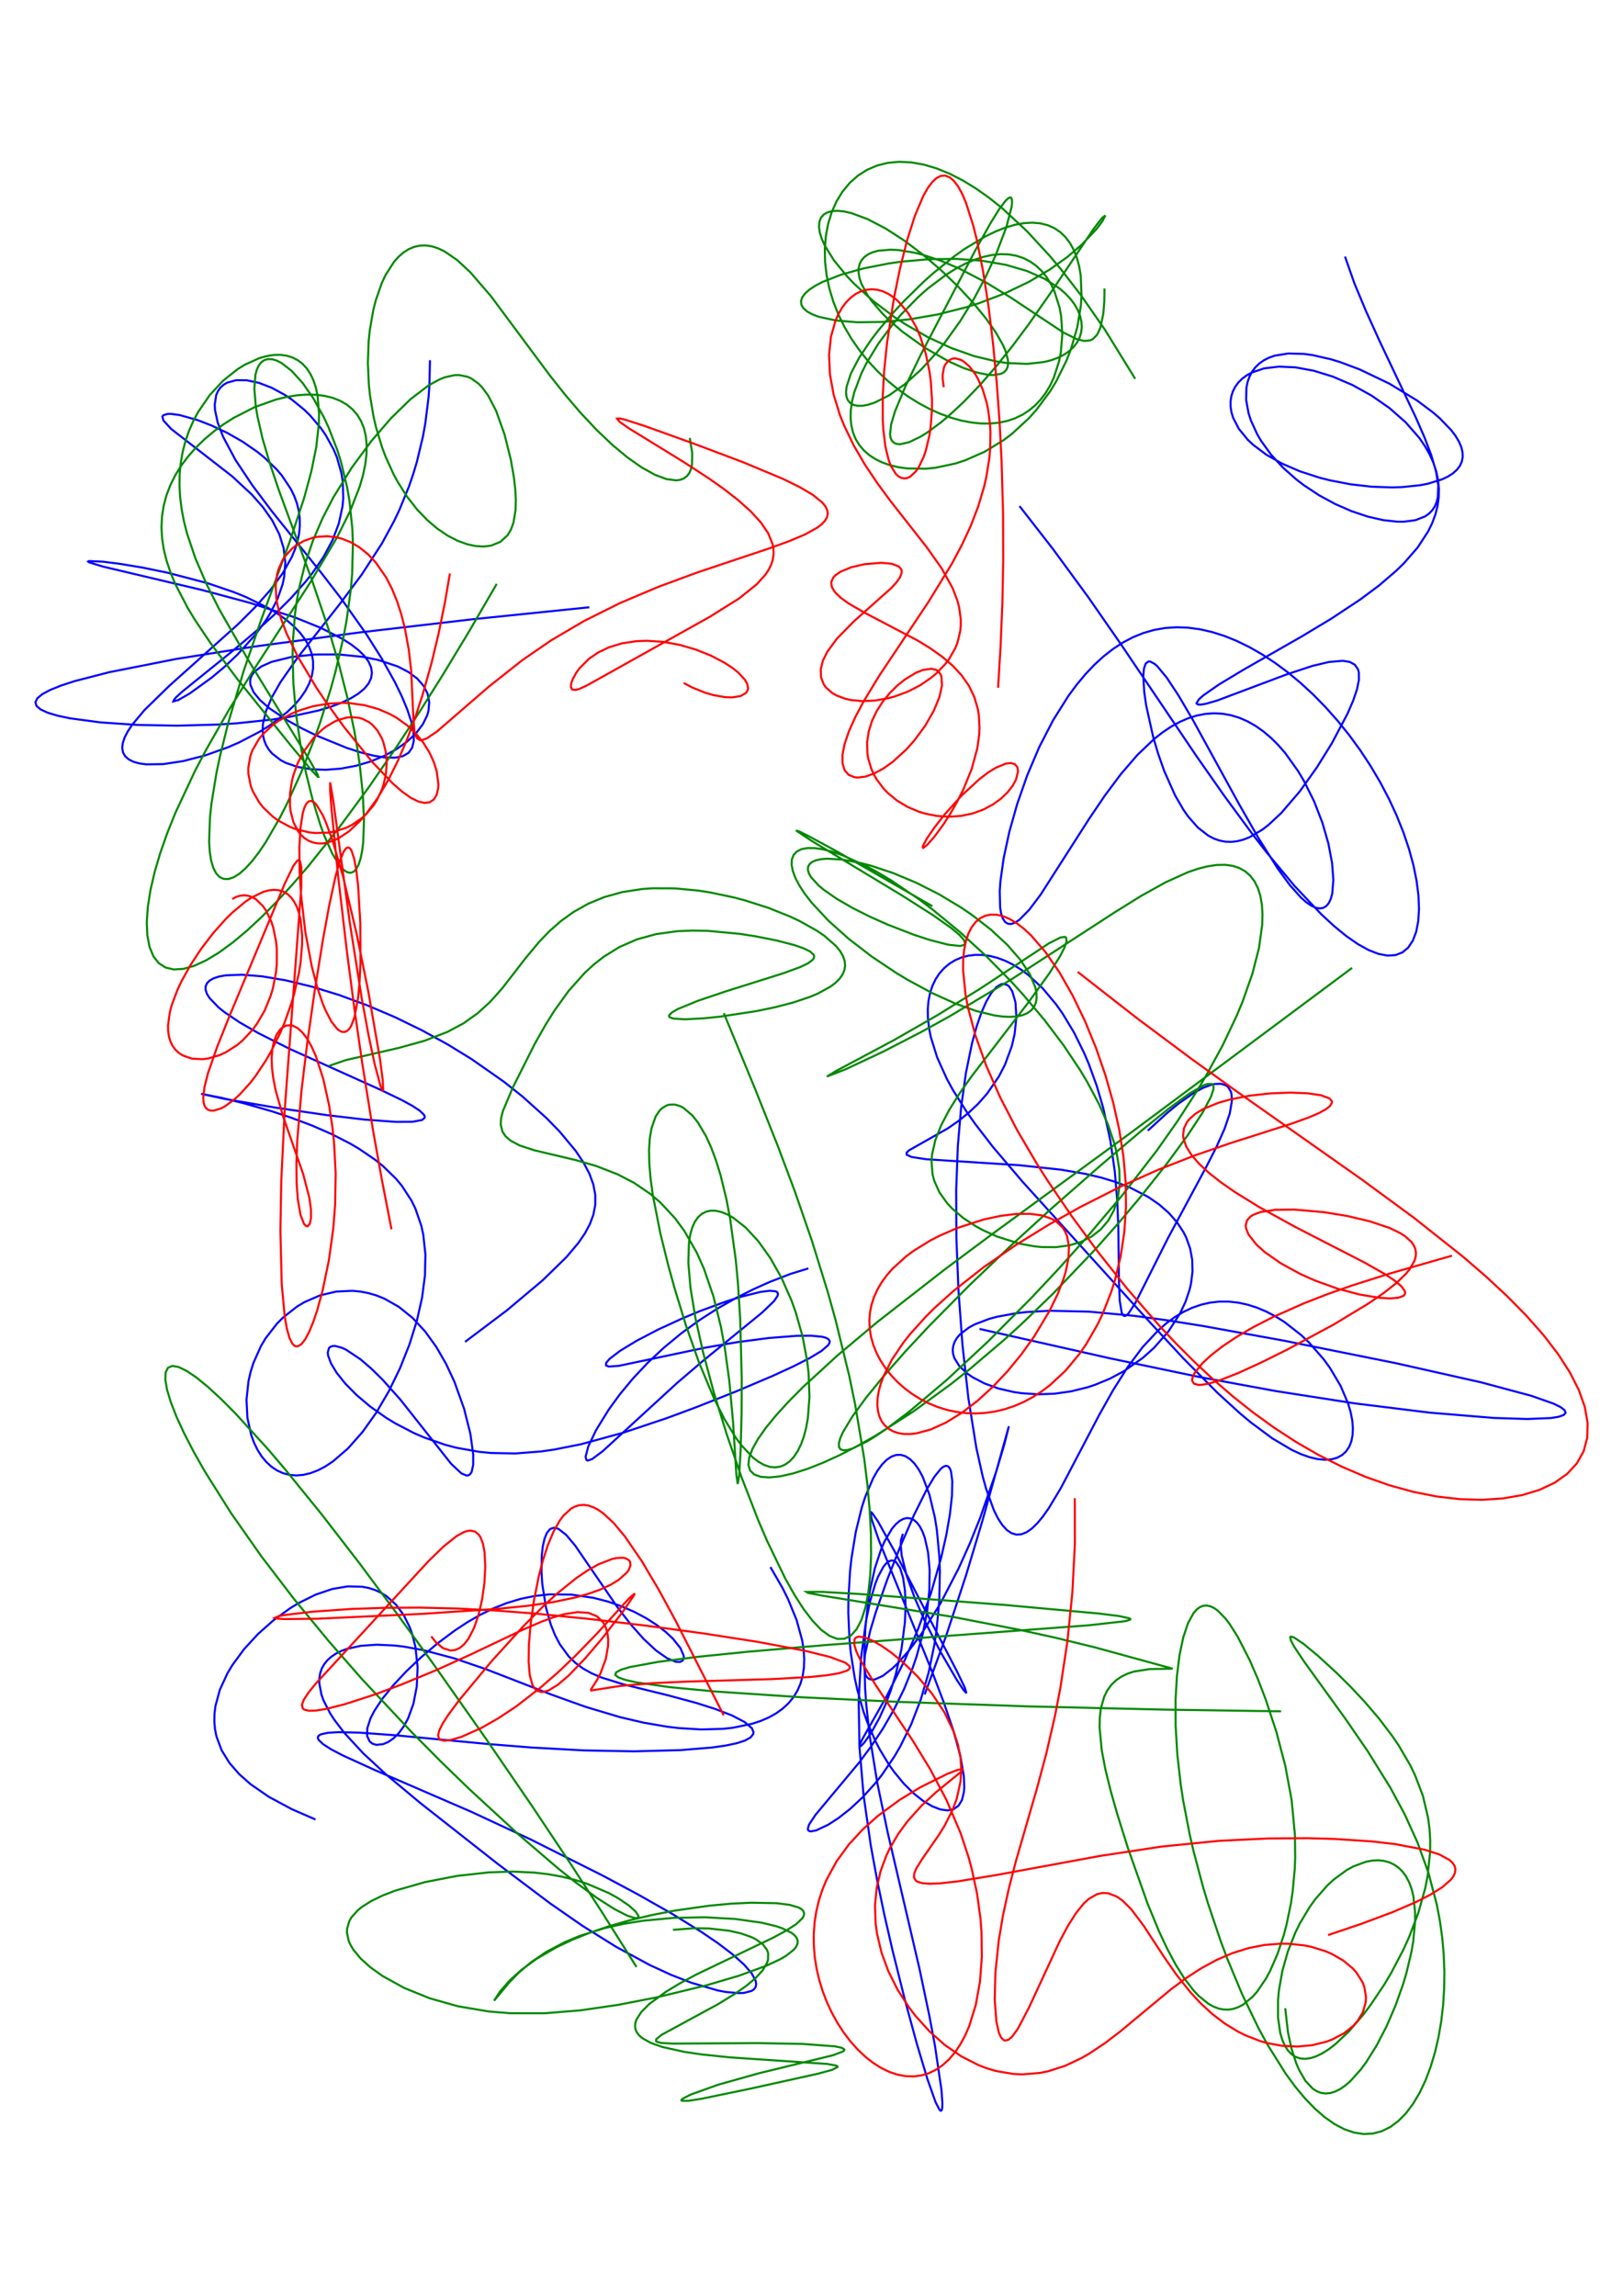 <?xml version="1.0" encoding="utf-8" ?>
<svg xmlns="http://www.w3.org/2000/svg" xmlns:cc="http://creativecommons.org/ns#" xmlns:dc="http://purl.org/dc/elements/1.1/" xmlns:ev="http://www.w3.org/2001/xml-events" xmlns:inkscape="http://www.inkscape.org/namespaces/inkscape" xmlns:rdf="http://www.w3.org/1999/02/22-rdf-syntax-ns#" xmlns:sodipodi="http://sodipodi.sourceforge.net/DTD/sodipodi-0.dtd" xmlns:xlink="http://www.w3.org/1999/xlink" baseProfile="tiny" height="29.7cm" version="1.2" viewBox="0 0 793.701 1122.52" width="21.0cm">
  <defs/>
  <g fill="none" id="layer1" inkscape:groupmode="layer" inkscape:label="1" stroke="#00f" style="display:inline">
    <polyline points="376.755,766.201 382.753,776.586 385.354,781.817 389.578,792.143 392.289,802.031 393.015,806.727 393.301,811.221 393.137,815.488 392.517,819.509 391.442,823.266 389.916,826.747 387.947,829.94 385.55,832.839 382.739,835.438 379.536,837.735 375.964,839.73 372.048,841.425 367.817,842.824 358.527,844.756 353.53,845.304 342.989,845.61 331.918,844.935 326.254,844.259 314.794,842.295 303.295,839.611 286.242,834.511 269.627,828.545 237.684,816.148 222.16,810.839 207.098,806.834 197.52,805.108 192.935,804.566 184.288,804.164 176.501,804.698 169.762,806.171 166.839,807.251 164.241,808.552 161.984,810.067 160.081,811.785 158.543,813.697 157.379,815.791 156.592,818.055 156.184,820.476 156.151,823.041 157.189,828.548 158.242,831.464 161.355,837.562 163.386,840.719 168.313,847.204 177.59,857.235 188.684,867.512 205.514,881.548 243.342,911.289 268.953,930.591 285.052,941.752 301.463,951.987 317.729,960.772 328.17,965.587 338.007,969.434 351.04,973.224 354.786,973.937 361.179,974.536 363.768,974.428 367.61,973.428 368.827,972.554 369.559,971.443 369.8,970.108 369.552,968.56 367.61,964.881 363.81,960.517 358.288,955.586 351.221,950.202 342.821,944.479 328.228,935.48 311.945,926.25 294.693,917.035 259.413,899.339 230.439,885.845 183.18,865.4 167.654,858.312 162.004,855.35 158.022,852.817 155.839,850.734 155.445,849.865 155.519,849.112 156.056,848.475 157.051,847.951 160.364,847.233 165.327,846.928 175.464,847.146 192.824,848.397 239.082,852.761 259.909,854.436 285.412,855.842 310.101,856.305 332.898,855.703 348.458,854.405 354.906,853.473 360.248,852.348 364.338,851.027 367.064,849.51 368.369,847.812 368.487,846.902 367.682,844.979 364.04,841.904 357.876,838.726 349.772,835.587 340.39,832.607 327.022,829.004 304.811,823.539 294.132,820.21 289.47,818.219 285.258,815.888 281.483,813.132 278.122,809.885 273.815,804.011 271.411,799.426 269.374,794.357 267.015,786.051 265.176,774.356 264.809,768.609 264.935,760.64 265.459,756.046 266.325,752.241 267.526,749.385 269.053,747.598 270.898,746.96 273.051,747.494 276.835,750.431 281.249,755.678 301.967,785.864 308.392,794.178 314.783,801.371 320.839,806.999 326.204,810.757 330.492,812.521 332.565,812.611 333.893,811.894 334.395,810.448 334.318,809.482 332.722,805.781 329.064,801.203 325.517,797.886 321.147,794.518 316.031,791.229 310.266,788.147 303.963,785.388 297.243,783.059 290.232,781.252 279.432,779.67 268.608,779.564 261.515,780.333 254.578,781.758 247.817,783.804 241.238,786.422 234.846,789.553 228.639,793.127 222.621,797.07 213.991,803.503 205.938,810.321 198.622,817.265 192.236,824.097 186.98,830.602 183.028,836.59 181.18,840.208 179.637,844.959 179.541,848.763 180.771,851.471 182.225,852.597 184.093,853.135 187.467,852.76 189.951,851.677 192.5,849.898 195.013,847.407 197.391,844.196 199.541,840.273 202.16,833.115 203.812,824.614 204.228,815.138 203.154,805.231 201.497,798.731 200.364,795.6 197.462,789.733 193.687,784.601 189.028,780.441 186.371,778.792 183.502,777.461 180.429,776.467 177.162,775.826 170.098,775.638 162.442,776.934 154.369,779.679 146.092,783.779 141.955,786.292 133.857,792.13 126.241,798.872 119.405,806.286 113.637,814.132 111.232,818.144 107.51,826.206 105.353,834.155 104.883,838.033 104.819,841.822 105.153,845.506 105.873,849.072 108.399,855.81 112.204,861.97 117.032,867.51 122.575,872.41 131.493,878.559 142.703,884.588 154.308,889.645"/>
    <polyline points="227.448,656.091 247.838,640.727 265.356,626.013 277.035,614.621 282.85,607.715 286.01,603.105 288.49,598.477 290.211,593.81 291.103,589.071 291.109,584.217 290.181,579.202 288.283,573.973 285.391,568.474 281.487,562.662 273.706,553.306 267.217,546.648 255.503,536.124 246.357,528.86 230.642,517.863 218.924,510.669 206.358,503.769 193.141,497.332 179.532,491.525 165.854,486.505 152.48,482.409 139.82,479.346 128.301,477.39 118.338,476.575 110.311,476.895 107.126,477.469 104.537,478.305 102.569,479.391 101.243,480.712 100.568,482.252 100.55,483.991 101.185,485.909 102.461,487.985 106.835,492.527 109.861,494.949 117.352,499.988 126.379,505.159 141.701,512.862 185.987,532.806 196.413,537.822 201.582,540.638 205.216,543.021 207.256,544.972 207.669,545.786 207.675,546.494 206.464,547.598 201.658,548.496 193.504,548.537 178.246,547.402 159.494,545.184 134.586,541.542 109.651,537.259 98.332,534.822 108.483,536.802 119.438,539.492 132.862,543.339 142.54,546.537 152.367,550.233 162.008,554.423 171.174,559.109 175.502,561.642 183.522,567.103 187.172,570.038 193.667,576.35 196.488,579.741 201.234,587.034 203.148,590.95 206.04,599.343 207.017,603.825 208.035,613.352 207.824,623.591 206.414,634.449 203.86,645.777 200.234,657.365 195.633,668.941 190.175,680.183 183.997,690.726 177.256,700.198 170.126,708.246 162.793,714.563 159.112,716.994 155.456,718.908 151.849,720.286 148.32,721.118 144.893,721.399 141.596,721.129 138.455,720.315 135.494,718.973 132.74,717.127 130.214,714.805 127.94,712.045 125.937,708.889 124.226,705.382 122.823,701.575 120.997,693.266 120.547,684.38 121.518,675.326 122.536,670.854 123.899,666.476 127.616,658.155 129.936,654.28 135.4,647.246 138.494,644.135 145.277,638.824 148.911,636.657 156.524,633.358 164.417,631.501 172.387,631.132 176.344,631.513 180.253,632.272 184.096,633.404 187.857,634.906 195.066,638.981 201.774,644.395 207.898,650.997 213.377,658.584 218.168,666.901 222.244,675.651 226.98,688.854 230.04,701.083 231.419,711.173 231.409,716.211 230.661,719.634 230.014,720.692 229.187,721.3 228.182,721.454 225.656,720.418 220.635,715.725 195.756,684.286 187.142,674.641 181.537,669.125 176.239,664.586 169.253,659.931 167.268,659 163.944,658.101 162.645,658.134 161.614,658.485 160.867,659.147 160.289,661.361 160.484,662.884 161.89,666.665 164.681,671.273 168.852,676.488 174.351,682.068 181.084,687.753 188.929,693.277 193.226,695.898 202.475,700.705 207.392,702.835 217.731,706.425 223.126,707.845 234.319,709.854 240.103,710.421 252.037,710.654 264.474,709.692 270.891,708.778 284.119,706.153 304.799,700.509 326.02,693.4 340.063,688.203 360.161,680.255 377.963,672.689 387.909,668.116 395.904,664.054 401.658,660.585 404.963,657.758 405.66,656.595 405.714,655.599 405.128,654.771 403.915,654.109 402.097,653.609 396.778,653.08 389.508,653.142 375.899,654.214 360.483,656.249 344.812,658.946 302.533,667.841 297.711,668.16 296.338,667.578 296.456,666.332 298.063,664.439 303.188,660.517 311.291,655.589 321.816,650.088 333.943,644.512 342.414,641.007 354.84,636.433 362.414,634.032 371.851,631.689 376.421,631.102 379.338,631.379 380.125,631.856 380.446,632.566 380.296,633.51 378.592,636.108 372.728,641.748 343.773,665.399 331.093,676.212 294.762,709.536 289.602,713.384 287.49,714.118 286.839,713.909 286.358,712.334 287.697,707.216 291.5,699.246 297.701,689.191 303.102,681.775 309.444,674.11 316.639,666.453 324.564,659.024 333.062,652.008 341.943,645.545 350.982,639.739 359.925,634.657 368.501,630.337 376.428,626.789 386.507,622.89 395.317,620.17"/>
    <polyline points="479.003,649.759 542.681,664.108 586.751,673.316 623.943,680.153 662.39,686.152 699.097,690.691 730.561,693.296 746.9,693.815 758.494,693.327 762.297,692.71 764.692,691.855 765.639,690.773 765.123,689.476 763.146,687.981 759.741,686.305 748.943,682.491 724.529,675.937 682.787,666.556 627.92,655.516 588.332,648.337 570.681,645.533 554.457,643.342 532.541,641.312 513.354,640.883 502.116,641.508 496.99,642.09 487.788,643.772 483.738,644.86 476.81,647.487 473.956,649.004 469.525,652.379 467.963,654.207 466.841,656.108 466.162,658.063 465.922,660.055 466.116,662.064 466.736,664.071 469.198,668.001 473.159,671.688 475.642,673.393 481.469,676.434 488.238,678.878 495.695,680.616 499.605,681.194 507.638,681.733 515.782,681.428 523.853,680.284 531.701,678.344 535.502,677.093 542.8,674.072 549.63,670.417 558.881,663.916 564.339,659.018 571.381,651.02 576.928,642.473 579.718,636.595 581.728,630.658 582.425,627.69 583.179,621.797 583.047,616.019 582.012,610.421 580.081,605.062 578.788,602.49 575.576,597.592 571.579,593.06 566.861,588.93 561.49,585.228 552.342,580.509 545.591,577.916 538.385,575.745 530.791,573.961 518.847,571.905 498.243,569.702 453.04,566.812 445.791,565.703 443.401,564.578 443.338,563.635 444.469,562.488 463.4,551.772 468.486,548.267 473.523,544.237 478.333,539.69 482.766,534.665 488.455,526.383 491.491,520.513 494.809,511.499 496.185,505.572 497.047,497.223 496.595,490.06 495.029,484.677 493.482,482.344 492.584,481.605 490.588,481.051 489.506,481.259 487.215,482.68 484.81,485.471 482.357,489.639 479.92,495.167 477.56,502.016 475.338,510.127 472.384,524.513 470.028,541.354 468.404,560.464 467.61,581.771 467.703,605.299 468.711,630.764 470.66,657.331 473.57,683.627 477.451,707.859 480.573,721.895 482.291,728.063 486.034,738.384 488.054,742.43 490.169,745.674 492.377,748.085 494.674,749.643 497.055,750.337 499.518,750.169 502.059,749.153 504.672,747.314 507.355,744.697 510.104,741.355 512.917,737.357 518.726,727.705 537.561,691.796 544.329,679.748 551.375,668.589 558.73,658.723 566.436,650.448 570.431,646.976 574.522,643.975 578.707,641.459 582.983,639.439 587.345,637.921 591.783,636.91 596.287,636.406 600.84,636.404 605.426,636.9 610.023,637.882 614.607,639.335 619.153,641.238 623.632,643.569 628.013,646.296 636.354,652.806 640.247,656.51 647.311,664.592 650.417,668.871 655.62,677.642 659.302,686.325 660.516,690.492 661.289,694.468 661.608,698.199 661.466,701.633 660.859,704.721 659.787,707.416 658.259,709.679 656.285,711.472 653.882,712.764 651.07,713.528 647.872,713.745 644.314,713.399 640.425,712.483 636.234,710.998 631.773,708.952 622.162,703.25 611.833,695.588 606.468,691.113 595.461,681.086 578.549,664.023 561.472,645.558 500.236,577.997 485.541,560.75 476.845,549.465 472.909,543.89 465.986,532.907 463.046,527.521 458.31,517.034 455.197,507.052 454.275,502.304 453.781,497.748 453.715,493.408 454.073,489.311 454.846,485.48 456.02,481.94 457.578,478.718 459.496,475.837 461.749,473.32 464.307,471.189 467.138,469.463 470.207,468.16 473.481,467.294 476.922,466.877 480.495,466.916 484.166,467.418 487.899,468.38 491.663,469.801 495.425,471.668 499.159,473.969 502.836,476.684 509.93,483.26 516.545,491.176 519.634,495.557 525.317,504.994 530.29,515.106 532.5,520.333 536.364,530.977 539.508,541.699 542.977,557.549 545.167,572.752 546.371,587.079 546.909,600.37 547.198,625.912 547.58,635.964 548.57,641.928 549.379,643.232 549.875,643.449 550.435,643.376 551.758,642.361 555.266,637.01 571.093,605.529 590.035,570.302 594.942,560.666 598.839,551.925 601.416,544.338 602.457,538.14 602.238,534.879 601.848,533.531 600.512,531.437 599.57,530.704 597.155,529.899 594.069,530.005 592.29,530.409 588.296,531.927 583.769,534.387 576.1,539.779 570.471,544.433 561.335,552.818"/>
    <polyline points="441.544,749.919 440.584,753.151 440.468,755.294 440.952,760.521 443.35,770.279 447.402,781.509 452.554,793.196 459.986,807.762 467.983,821.495 471.135,826.232 472.632,827.895 471.822,825.161 467.886,817 437.537,758.601 429.262,743.736 426.465,739.72 425.965,739.347 425.691,739.47 426.238,742.794 429.987,753.592 455.682,816.962 461.503,832.277 466.262,846.25 469.62,858.418 471.358,868.475 471.561,873.913 471.373,876.24 470.429,880.098 468.752,882.881 466.387,884.578 463.395,885.184 459.844,884.704 455.818,883.145 451.415,880.513 446.744,876.811 441.929,872.031 437.108,866.16 434.739,862.812 430.18,855.285 428.028,851.106 424.066,841.921 422.292,836.923 419.235,826.146 417.98,820.388 416.074,808.211 415.441,801.837 414.851,788.664 414.9,781.94 415.685,768.45 416.415,761.791 418.518,748.951 421.41,737.197 423.118,731.901 426.976,722.811 429.085,719.141 431.287,716.127 433.559,713.812 435.875,712.229 438.211,711.399 440.542,711.332 442.842,712.024 445.084,713.466 447.243,715.637 449.294,718.51 451.215,722.05 454.578,730.955 457.178,741.945 458.153,748.076 459.387,761.293 459.631,768.252 459.341,782.556 458.007,796.983 456.951,804.108 454.087,817.954 450.278,831.006 445.626,843.034 440.271,853.881 437.384,858.832 431.318,867.759 428.195,871.732 421.913,878.707 415.79,884.417 410.075,888.899 405.011,892.188 399.107,894.965 396.549,895.44 395.728,895.282 395.225,894.869 395.041,894.208 395.628,892.164 398.782,887.388 420.148,861.782 426.002,853.882 431.756,845.218 437.195,835.841 442.125,825.836 446.384,815.33 448.219,809.941 451.239,799.028 453.333,788.155 454.462,777.635 454.626,767.822 453.865,759.102 452.253,751.862 451.161,748.91 449.9,746.459 448.486,744.542 446.94,743.186 445.284,742.413 443.538,742.238 441.728,742.665 439.876,743.695 438.008,745.323 436.15,747.54 432.56,753.671 430.878,757.539 427.854,766.741 425.42,777.67 424.466,783.691 423.15,796.656 422.673,810.608 423.06,825.279 423.573,832.812 425.208,848.167 429.017,871.724 434.088,895.88 449.639,962.538 454.595,986.139 457.228,1000.241 460.427,1021.944 460.874,1028.507 460.799,1030.548 460.526,1031.729 460.058,1032.04 459.399,1031.486 457.538,1027.849 453.527,1016.52 448.357,999.246 442.47,977.604 436.392,953.28 432.509,936.344 428.947,919.277 425.846,902.369 422.301,877.688 420.303,854.005 419.925,831.518 421.068,810.776 423.487,792.638 425.641,782.496 428.093,774.262 429.392,770.941 432.048,765.999 433.372,764.404 434.668,763.396 435.921,762.969 437.113,763.108 438.228,763.793 440.168,766.694 441.636,771.415 442.55,777.641 442.855,785.018 442.531,793.172 440.896,806.054 438.045,818.708 435.627,826.541 432.944,833.63 430.151,839.806 426.125,847.104 422.819,851.838 421.282,853.522 420.434,854.023 420.638,852.579 421.813,850.166 433.837,828.91 442.542,811.521 449.172,796.006 455.242,779.067 460.239,761.702 462.771,750.542 464.558,740.253 465.546,731.32 465.71,724.211 465.055,719.322 464.429,717.8 463.61,716.922 462.604,716.694 461.421,717.115 460.067,718.172 456.898,722.111 453.198,728.263 446.935,740.85 440.29,756.109 433.883,772.37 428.388,788.008 425.561,797.383 423,809.031 422.587,814.821 423.28,818.825 424.044,820.123 425.081,820.941 426.385,821.275 427.943,821.124 431.773,819.379 436.438,815.739 439.033,813.227 444.634,806.874 450.616,798.851 459.864,784.075 468.842,766.782 474.375,754.454 479.371,742.031 487.299,719.172 491.16,706.154 493.38,697.33 480.339,743.893 472.49,770.015 462.74,799.701 452.195,828.501"/>
    <polyline points="288.182,296.931 231.027,302.795 175.243,309.308 123.749,316.227 86.025,322.226 53.458,328.658 36.54,333.025 29.892,335.189 24.583,337.32 20.685,339.401 18.251,341.417 17.309,343.35 17.867,345.183 19.904,346.901 23.367,348.487 28.166,349.926 34.179,351.204 49.24,353.222 67.197,354.448 86.62,354.814 106.181,354.28 115.655,353.672 133.405,351.788 141.496,350.523 155.751,347.395 161.811,345.555 167.11,343.548 171.62,341.39 175.322,339.097 178.204,336.684 180.258,334.169 181.481,331.57 181.875,328.901 181.442,326.182 180.192,323.428 178.139,320.654 175.307,317.877 171.726,315.111 167.436,312.369 156.916,307.007 144.205,301.879 122.298,294.782 99.061,288.548 50.358,277.029 43.563,274.943 43.107,274.553 43.574,274.322 50.315,274.628 58.737,275.7 69.538,277.492 81.905,280.014 101.538,285.155 114.204,289.46 120.157,291.864 130.959,297.147 135.695,300.012 139.928,303.015 143.619,306.145 146.738,309.391 149.261,312.741 151.169,316.181 152.451,319.695 153.097,323.267 153.106,326.879 152.48,330.512 151.226,334.145 149.361,337.756 146.909,341.323 143.9,344.824 140.373,348.233 131.957,354.682 127.18,357.672 116.812,363.067 111.365,365.426 100.321,369.361 89.598,372.129 79.804,373.61 71.504,373.723 68.069,373.252 65.18,372.428 62.877,371.255 61.194,369.74 60.156,367.894 59.773,365.729 60.052,363.263 60.985,360.514 62.552,357.503 64.723,354.254 70.697,347.135 82.842,335.284 116.257,305.36 124.808,296.839 132.213,288.482 138.229,280.32 142.694,272.362 144.311,268.458 145.508,264.6 146.283,260.79 146.634,257.03 146.566,253.324 146.083,249.675 145.195,246.091 143.914,242.58 142.256,239.151 137.896,232.578 135.243,229.457 129.149,223.598 125.779,220.881 118.594,215.923 111.111,211.658 103.697,208.147 96.729,205.438 87.887,202.948 83.516,202.358 81.881,202.382 79.821,203.061 79.423,203.707 79.915,205.587 83.756,209.772 113.563,232.914 123.137,241.807 128.654,248.072 133.198,254.559 136.593,261.235 138.72,268.07 139.514,275.041 138.965,282.127 138.195,285.702 135.709,292.881 132.06,300.032 129.848,303.566 124.772,310.479 115.983,320.213 109.751,326.072 103.586,331.258 92.768,339.078 87.209,342.279 84.809,342.93 85.241,341.907 86.093,340.962 89.05,338.236 114.175,317.944 126.449,307.557 134.581,300.131 142.306,292.427 149.349,284.525 152.54,280.519 158.136,272.423 162.557,264.231 165.694,255.974 167.484,247.701 167.866,243.581 167.609,235.429 166.98,231.423 164.762,223.624 163.199,219.862 159.254,212.694 156.912,209.323 151.614,203.091 148.711,200.263 142.548,195.262 139.352,193.117 132.895,189.6 126.58,187.182 120.673,185.933 115.428,185.899 111.073,187.1 109.291,188.161 107.799,189.523 106.614,191.178 105.749,193.116 105.017,197.795 105.16,200.507 106.457,206.595 109.054,213.449 115.13,224.845 123.309,237.145 132.91,249.928 157.169,280.153 167.103,293.032 179.05,309.908 186.731,322.068 193.097,333.484 196.518,340.522 199.212,346.99 201.123,352.797 202.191,357.864 202.362,362.125 201.584,365.534 199.818,368.062 197.044,369.703 193.27,370.469 188.535,370.392 182.92,369.522 176.545,367.926 169.577,365.684 154.746,359.632 147.411,356.033 140.518,352.2 131.66,346.247 127.148,342.294 124.026,338.461 122.468,334.832 122.311,333.117 122.579,331.479 123.273,329.925 124.387,328.464 127.824,325.84 132.731,323.652 142.314,321.264 153.675,320.026 165.753,319.992 177.557,321.186 184.855,322.657 194.448,325.836 199.721,328.563 203.967,331.73 207.11,335.287 209.099,339.17 209.909,343.307 209.529,347.611 208.896,349.797 206.757,354.169 203.5,358.449 199.198,362.521 193.956,366.268 187.906,369.574 181.214,372.329 174.071,374.436 166.697,375.812 159.333,376.39 152.232,376.13 145.654,375.009 139.849,373.022 137.31,371.706 133.088,368.443 131.45,366.505 130.152,364.367 129.208,362.036 128.631,359.519 128.425,356.822 128.596,353.952 130.06,347.724 132.96,340.898 137.164,333.537 145.479,321.623 166.234,295.238 176.922,280.898 186.801,265.666 192.653,254.906 195.31,249.33 200.022,237.791 202.06,231.84 203.876,225.784 206.83,213.416 207.964,207.148 209.548,194.571 210.004,188.327 210.272,176.103"/>
    <polyline points="498.585,247.454 514.846,268.328 532.146,291.919 548.013,314.768 585.172,369.781 598.709,389.113 612.495,407.843 619.396,416.744 633.02,433.127 646.117,446.983 652.352,452.745 658.316,457.625 663.961,461.561 669.241,464.498 674.11,466.397 678.526,467.231 682.45,466.987 685.844,465.669 688.678,463.298 690.923,459.918 692.558,455.595 693.567,450.408 693.938,444.454 693.668,437.839 692.758,430.674 691.218,423.075 689.066,415.159 686.329,407.037 683.04,398.818 679.237,390.602 674.966,382.48 670.272,374.535 665.207,366.84 659.823,359.456 654.17,352.438 648.3,345.829 642.261,339.667 636.101,333.983 629.861,328.799 623.582,324.135 617.299,320.005 611.043,316.422 604.842,313.391 598.719,310.921 592.693,309.013 586.779,307.672 580.99,306.899 575.335,306.695 569.818,307.059 564.444,307.992 559.212,309.488 554.121,311.541 549.169,314.141 544.356,317.275 539.683,320.925 535.156,325.071 530.781,329.687 526.564,334.746 522.515,340.213 514.96,352.219 508.2,365.346 502.324,379.164 497.421,393.176 493.568,406.835 490.83,419.57 489.25,430.814 488.902,435.711 489.091,443.762 489.623,446.816 490.44,449.17 491.535,450.795 492.898,451.67 494.518,451.784 496.382,451.14 498.478,449.749 503.306,444.848 508.886,437.452 532.685,400.255 540.297,389.005 548.135,378.511 556.155,369.197 564.333,361.391 568.475,358.132 572.648,355.333 576.844,353.014 581.056,351.187 585.276,349.864 589.491,349.052 593.693,348.755 597.867,348.974 602,349.71 606.079,350.954 610.087,352.698 614.009,354.926 617.828,357.617 621.528,360.746 625.091,364.283 628.499,368.194 634.785,376.976 637.63,381.755 642.645,391.829 646.67,402.209 649.616,412.402 651.42,421.902 652.051,430.217 651.508,436.895 650.806,439.497 649.826,441.554 648.579,443.034 647.077,443.911 645.335,444.168 643.368,443.795 641.193,442.791 638.83,441.165 636.298,438.937 630.806,432.804 624.88,424.727 615.525,409.93 606.055,393.377 583.232,351.789 576.337,340.065 570.566,331.319 565.964,325.766 564.693,324.638 562.544,323.472 561.665,323.429 560.298,324.413 559.447,326.787 559.11,330.488 559.565,338.319 560.508,344.858 563.919,360.228 566.379,368.562 569.333,376.941 574.663,388.904 578.791,396.009 581.018,399.185 585.783,404.612 590.927,408.607 593.628,410.007 596.405,410.986 599.253,411.529 602.161,411.632 605.123,411.291 608.129,410.509 611.17,409.298 617.319,405.654 620.407,403.27 626.553,397.538 635.521,387.087 643.884,375.388 651.28,363.503 659.012,348.897 661.745,342.567 663.611,337.059 664.547,332.45 664.509,328.776 664.115,327.292 662.576,325.02 660.058,323.64 656.614,323.095 649.905,323.67 641.712,325.623 629.362,329.694 595.145,342.55 589.78,344.092 587.277,344.522 585.717,344.438 585.16,343.828 586.315,341.925 588.458,340.01 596.058,334.713 607.883,327.589 636.83,311.048 651.122,302.443 665.424,292.971 674.485,286.192 682.807,279.061 686.596,275.367 693.245,267.733 698.436,259.789 700.411,255.714 701.939,251.581 703.003,247.402 703.585,243.187 703.677,238.952 703.273,234.713 702.373,230.486 700.985,226.29 699.123,222.144 696.808,218.071 694.065,214.091 687.431,206.499 679.527,199.545 670.706,193.402 661.338,188.225 651.794,184.143 642.421,181.256 633.528,179.62 625.382,179.252 618.201,180.12 612.162,182.149 609.616,183.561 607.406,185.213 605.545,187.083 604.043,189.148 602.91,191.383 602.154,193.763 601.782,196.262 601.8,198.853 602.21,201.511 603.016,204.21 605.807,209.635 610.135,214.944 612.849,217.502 619.303,222.336 626.989,226.687 635.713,230.451 645.242,233.544 650.225,234.819 660.437,236.791 670.705,237.965 680.677,238.316 685.439,238.178 694.286,237.275 698.284,236.511 705.224,234.372 708.092,233.005 710.517,231.446 712.471,229.702 713.933,227.78 714.885,225.69 715.316,223.441 715.221,221.045 714.599,218.516 713.457,215.871 711.809,213.126 709.676,210.301 704.071,204.496 700.67,201.561 692.881,195.75 679.427,187.567 664.986,180.647 655.403,177.058 650.743,175.635 641.857,173.615 637.691,173.046 630.041,172.834 623.442,173.887 620.579,174.883 618.024,176.184 615.786,177.778 613.873,179.65 612.29,181.783 611.041,184.156 610.128,186.746 609.552,189.53 609.41,195.576 610.596,202.079 611.676,205.436 614.768,212.23 616.76,215.617 621.568,222.26 627.369,228.592 634.005,234.47 637.58,237.202 645.119,242.186 652.998,246.459 660.993,249.946 668.872,252.581 676.403,254.309 683.36,255.077 686.557,255.085 692.264,254.323 696.918,252.487 698.806,251.155 700.382,249.544 701.638,247.651 702.565,245.476 703.16,243.018 703.353,237.265 702.248,230.425 699.94,222.56 696.587,213.764 692.402,204.17 674.89,167.253 667.928,151.916 662.323,138.477 657.747,125.443"/>
  </g>
  <g fill="none" id="layer2" inkscape:groupmode="layer" inkscape:label="2" stroke="#080" style="display:inline">
    <polyline points="329.095,943.58 339.496,942.795 346.483,942.894 356.459,943.99 362.406,945.337 367.5,947.148 369.655,948.218 373.06,950.658 375.136,953.46 375.646,954.98 375.592,958.22 375.035,959.925 372.908,963.466 369.544,967.127 365.127,970.846 359.891,974.557 351.09,979.958 323.574,994.883 320.93,997.04 320.843,998.013 321.325,998.374 323.349,998.877 329,999.205 370.657,998.961 392.58,999.368 408.288,1000.539 411.609,1001.242 412.928,1002.084 412.819,1002.559 412.204,1003.074 407.479,1004.863 371.038,1013.727 351.332,1019.26 337.755,1024.127 333.868,1026.12 333.353,1026.578 333.232,1026.925 333.502,1027.158 336.594,1027.169 342.862,1026.214 366.697,1021.292 400.079,1013.904 406.791,1012.081 409.575,1010.692 409.543,1010.317 409.024,1009.98 404.607,1009.151 357.088,1005.952 343.182,1004.504 334.691,1003.25 323.847,1000.841 318.212,998.837 314.055,996.493 312.566,995.19 311.484,993.801 310.812,992.327 310.554,990.77 310.707,989.134 311.267,987.422 313.579,983.79 317.411,979.925 325.727,973.811 332.726,969.609 340.617,965.374 378.169,947.379 384.576,943.917 389.409,940.753 392.366,937.931 393.073,936.662 393.246,935.495 392.88,934.436 391.975,933.489 390.538,932.658 386.128,931.357 379.819,930.556 367.358,930.312 357.515,930.792 346.855,931.775 330.112,934.157 318.936,936.312 308.092,938.878 297.819,941.808 288.303,945.046 279.676,948.524 272.015,952.168 262.382,957.759 254.9,963.227 249.357,968.248 244.537,973.707 241.61,978.221 249.036,969.286 253.571,964.633 259.5,959.571 267.029,954.431 276.302,949.539 283.477,946.569 295.666,942.749 304.656,940.718 314.224,939.152 329.339,937.731 344.742,937.443 359.506,938.257 372.51,940.089 379.613,941.818 382.569,942.82 387.109,945.066 388.635,946.298 389.636,947.593 390.098,948.946 390.015,950.35 389.385,951.799 388.214,953.288 384.286,956.365 381.564,957.942 374.717,961.147 361.394,966 345.264,970.758 321.171,976.59 302.412,980.242 283.932,982.935 266.247,984.374 249.574,984.359 239.016,983.5 224.018,980.964 210.157,977.056 197.708,972.008 187.048,966.128 181.148,961.919 176.364,957.603 172.807,953.284 171.516,951.152 170.559,949.051 169.665,944.973 169.726,943.008 170.845,939.252 171.89,937.466 174.896,934.09 176.833,932.501 181.495,929.522 187.091,926.807 193.467,924.352 207.896,920.229 223.481,917.218 239.124,915.471 250.46,915.094 261.295,915.582 268.215,916.399 274.864,917.605 281.203,919.176 287.176,921.075 297.739,925.598 302.16,928.039 307.462,931.608 310.915,934.704 312.286,936.923 311.964,937.724 310.624,937.861 306.685,936.62 300.447,933.41 291.963,928.004 281.296,920.212 272.986,913.61 253.41,896.808 229.503,874.771 215.813,861.52 201.021,846.62 177.124,821.106 160.487,802.12 143.81,781.856 127.696,760.792 112.862,739.634 100.081,719.308 94.698,709.799 90.103,700.923 86.368,692.83 83.555,685.666 81.709,679.567 80.857,674.653 81.006,671.022 82.152,668.746 84.276,667.866 87.348,668.395 91.328,670.319 96.164,673.611 101.796,678.221 108.155,684.086 115.167,691.123 130.83,708.328 139.313,718.274 157.16,740.249 175.645,764.169 194.175,789.062 212.246,814.046 237.629,850.118 260.151,882.995 279.289,911.688 294.51,935.145 311.268,961.747"/>
    <polyline points="628.512,981.896 629.894,993.907 631.59,1001.646 633.873,1008.741 635.226,1011.927 638.337,1017.348 641.955,1021.226 643.942,1022.5 646.038,1023.296 648.236,1023.597 650.526,1023.392 652.9,1022.678 655.346,1021.456 657.85,1019.735 660.401,1017.528 665.574,1011.743 668.162,1008.219 673.246,1000.082 678.066,990.765 682.443,980.63 686.193,970.066 687.776,964.746 690.259,954.265 691.122,949.195 692.024,939.606 692.043,935.162 691.195,927.14 690.328,923.619 689.172,920.456 687.735,917.671 686.028,915.281 684.066,913.297 681.866,911.731 679.449,910.587 676.838,909.87 674.058,909.578 671.136,909.709 668.103,910.256 661.818,912.572 658.628,914.322 652.299,918.941 649.218,921.781 643.355,928.426 640.623,932.186 635.67,940.447 633.487,944.885 629.792,954.195 627.077,963.804 625.419,973.338 625.001,977.949 625.0,986.598 626.107,994.129 627.069,997.352 628.296,1000.152 629.782,1002.49 631.519,1004.334 633.496,1005.656 635.703,1006.437 638.127,1006.664 640.754,1006.335 643.568,1005.45 646.55,1004.017 649.681,1002.05 652.938,999.568 659.734,993.156 666.722,985.02 670.212,980.395 677.019,970.229 680.268,964.77 686.283,953.308 688.979,947.385 693.591,935.341 696.973,923.255 698.144,917.267 699.374,905.516 699.416,899.785 699.077,894.167 698.36,888.668 695.836,878.042 691.971,867.9 689.592,863.003 684.081,853.561 681.013,849.02 674.428,840.327 667.49,832.205 660.497,824.741 653.741,818.042 644.637,809.689 637.456,803.748 632.774,800.599 631.217,800.189 630.928,800.509 631.332,802.21 633.026,805.323 637.867,812.576 657.933,840.369 668.843,856.221 679.93,874.069 686.921,887.056 693.233,900.947 698.568,915.726 702.663,931.303 704.176,939.335 705.304,947.488 706.032,955.722 706.349,963.987 706.249,972.229 705.731,980.384 704.798,988.381 703.457,996.146 701.719,1003.596 699.596,1010.648 697.106,1017.215 694.268,1023.212 691.104,1028.557 687.64,1033.174 683.9,1036.996 679.915,1039.966 675.715,1042.041 671.331,1043.193 666.794,1043.409 662.138,1042.693 657.393,1041.058 652.592,1038.527 647.764,1035.135 642.94,1030.924 638.146,1025.944 633.41,1020.256 628.756,1013.922 619.782,999.599 615.501,991.757 607.442,975.083 600.143,957.569 596.807,948.664 590.812,930.853 588.167,922.044 583.608,904.819 581.697,896.461 578.609,880.344 577.424,872.604 575.741,857.773 574.922,843.867 574.891,831.007 575.563,819.358 576.856,809.114 578.688,800.476 580.983,793.629 583.673,788.722 585.148,787.025 586.7,785.841 588.324,785.168 590.015,785.002 591.766,785.332 593.572,786.146 595.427,787.428 599.26,791.324 601.225,793.893 605.217,800.153 611.244,811.939 615.186,821.065 618.976,830.949 624.18,846.759 628.518,863.263 631.65,880.093 633.261,897.082 633.388,908.411 633.159,914.04 632.118,925.138 631.314,930.564 629.168,941.047 627.842,946.047 624.732,955.416 621.088,963.736 619.095,967.427 614.83,973.73 612.583,976.294 607.922,980.15 605.53,981.417 603.111,982.235 600.675,982.602 598.23,982.523 595.786,982.007 593.349,981.064 590.927,979.711 586.154,975.84 583.813,973.365 579.25,967.46 574.865,960.462 570.681,952.599 566.713,944.107 561.177,930.678 551.621,903.687 546.399,887.045 543.159,875.657 540.589,865.231 538.786,855.758 537.732,844.643 537.83,839.763 538.36,835.351 539.964,829.633 541.561,826.431 543.553,823.716 545.904,821.476 548.555,819.687 551.439,818.315 554.473,817.315 562.129,816.089 573.481,815.89 535.103,805.374 515.968,800.715 498.818,796.936 466.164,790.606 402.143,780.182 395.186,778.841 394.408,778.36 402.184,778.344 420.861,779.41 490.772,784.676 537.272,788.904 547.326,790.165 552.305,791.272 552.762,791.621 552.596,791.965 550.343,792.658 532.83,794.633 404.491,804.273 365.388,807.633 341.621,810.046 321.881,812.554 307.98,815.112 303.677,816.397 301.298,817.676 300.896,818.944 302.473,820.197 306.002,821.426 311.424,822.628 327.567,824.928 349.886,827.057 391.944,829.858 439.587,832.13 502.984,834.326 569.538,835.91 626.483,836.739"/>
    <polyline points="661.241,473.225 553.149,553.741 485.092,603.497 461.97,620.719 429.085,646.349 409.525,662.753 392.802,678.086 385.742,685.196 379.661,691.851 374.631,697.989 370.711,703.552 367.948,708.483 366.375,712.731 366.007,716.25 366.847,719.001 368.878,720.953 372.061,722.082 376.332,722.375 381.609,721.824 387.791,720.434 394.767,718.224 402.417,715.223 410.619,711.476 419.25,707.035 428.19,701.962 446.562,690.203 464.953,676.794 473.957,669.66 491.287,654.903 499.525,647.412 514.998,632.5 535.483,611.013 547.281,597.683 557.639,585.358 570.644,568.952 580.759,555.165 587.997,544.165 592.267,536.155 593.412,532.574 593.465,531.33 593.168,530.456 592.52,529.957 590.178,530.088 588.488,530.719 581.407,534.838 571.457,542.138 558.854,552.322 538.259,569.795 514.001,591.087 494.231,609.153 474.081,628.414 454.685,648.01 442.815,660.716 432.26,672.697 423.408,683.557 416.611,692.908 412.155,700.391 410.874,703.334 410.249,705.702 410.29,707.467 411.003,708.61 412.385,709.115 414.422,708.972 417.094,708.175 424.217,704.646 428.59,701.943 433.442,698.649 444.381,690.422 463.079,674.621 483.301,655.782 503.87,635.107 517.329,620.791 530.355,606.292 548.8,584.457 565.698,562.576 576.029,547.894 585.523,533.145 589.92,525.77 597.927,511.102 604.757,496.7 607.682,489.671 612.458,476.124 615.69,463.504 617.263,452.12 617.401,446.985 617.098,442.271 616.348,438.009 615.152,434.229 613.514,430.957 611.439,428.216 608.94,426.022 606.028,424.389 602.719,423.326 599.028,422.837 594.976,422.92 590.579,423.568 585.858,424.768 580.831,426.498 569.927,431.434 557.99,438.084 545.104,446.088 494.391,478.993 464.489,496.858 450.467,504.605 431.804,514.238 413.466,522.845 404.372,526.361 409.067,523.523 437.224,508.522 458.584,496.287 479.342,483.4 512.872,461.291 518.567,458.39 520.743,458.082 521.347,458.436 521.601,460.162 520.61,463.209 518.433,467.487 513.144,475.916 503.01,490.005 474.8,526.718 469.118,534.827 464.179,542.707 460.2,550.306 457.364,557.581 455.81,564.504 455.542,567.827 456.052,574.188 456.83,577.223 459.401,582.994 463.236,588.348 465.583,590.856 471.019,595.506 477.269,599.618 480.63,601.452 487.679,604.637 498.654,608.081 505.935,609.399 509.496,609.744 516.361,609.787 522.773,608.948 528.62,607.219 533.813,604.609 538.275,601.142 541.94,596.847 544.747,591.752 546.634,585.883 547.536,579.251 547.38,571.851 546.086,563.658 544.987,559.259 541.837,549.854 537.362,539.655 531.513,528.71 528.063,522.982 520.117,511.091 510.807,498.759 500.22,486.195 494.493,479.908 482.298,467.512 469.343,455.635 455.962,444.636 449.236,439.582 435.996,430.591 429.602,426.74 423.441,423.368 412.07,418.193 406.981,416.437 402.369,415.257 398.284,414.66 394.777,414.648 391.889,415.212 389.656,416.34 388.105,418.007 387.257,420.182 387.123,422.825 387.707,425.89 389,429.326 390.984,433.08 393.628,437.092 396.891,441.306 405.061,450.1 415.01,459.007 426.185,467.608 438.021,475.542 444.018,479.162 455.861,485.554 467.135,490.659 477.466,494.344 486.554,496.533 490.555,497.055 494.161,497.195 497.351,496.957 500.108,496.344 502.416,495.366 504.263,494.035 505.639,492.365 506.534,490.372 506.941,488.078 506.857,485.506 506.278,482.679 503.64,476.378 499.076,469.418 492.698,462.069 484.688,454.614 475.302,447.336 470.191,443.848 459.37,437.333 448.103,431.622 436.854,426.907 426.112,423.333 421.084,422.005 412.002,420.296 404.567,419.848 401.58,420.083 399.127,420.61 397.235,421.412 395.923,422.473 395.203,423.769 395.078,425.278 395.542,426.973 396.581,428.828 400.284,432.907 402.874,435.075 409.294,439.531 416.988,443.978 425.465,448.231 434.229,452.129 446.903,457.027 454.455,459.512 463.651,461.895 469.633,462.533 471.608,461.956 471.963,461.366 471.39,459.591 469.114,457.045 465.199,453.772 456.552,447.653 441.027,437.781 396.799,411.066 389.225,406.021 391.145,406.661 395.216,408.699 409.238,416.283 455.98,443.08"/>
    <polyline points="353.974,495.382 369.337,532.592 380.48,560.61 388.662,582.412 396.956,606.365 404.919,632.093 408.637,645.449 415.288,672.681 418.124,686.334 422.607,713.076 424.187,725.888 425.289,738.133 425.894,749.668 425.992,760.349 425.575,770.04 424.647,778.613 423.217,785.953 421.304,791.961 418.935,796.554 416.143,799.671 412.967,801.269 409.452,801.33 405.645,799.856 401.597,796.881 397.36,792.474 392.986,786.739 388.527,779.807 384.034,771.831 375.132,753.421 370.812,743.338 362.632,722.257 355.281,700.96 348.976,680.433 343.873,661.406 340.079,644.37 337.653,629.619 336.613,617.3 336.939,607.458 337.598,603.461 338.574,600.073 339.854,597.285 341.421,595.088 343.257,593.472 345.341,592.428 347.649,591.946 350.157,592.014 352.836,592.624 355.659,593.764 358.595,595.42 364.678,600.22 370.823,606.873 376.765,615.19 382.247,624.93 387.034,635.801 389.103,641.553 392.482,653.449 394.743,665.51 395.425,671.462 395.865,682.912 395.076,693.368 394.236,698.08 393.113,702.378 391.723,706.213 390.086,709.542 388.221,712.326 386.152,714.532 383.904,716.135 381.501,717.116 378.971,717.465 376.34,717.176 373.631,716.252 370.87,714.703 368.077,712.549 362.476,706.542 359.703,702.763 354.281,693.883 349.099,683.579 341.909,666.373 335.525,648.248 330.012,630.308 326.843,618.86 322.889,602.861 319.231,584.19 318.13,576.071 317.524,568.757 317.411,562.234 317.783,556.506 318.622,551.589 320.699,545.785 322.572,542.999 323.636,541.939 325.985,540.497 327.253,540.117 329.93,540.042 332.732,540.88 334.158,541.638 338.444,545.248 341.246,548.74 345.269,555.542 347.789,561.085 350.156,567.412 352.355,574.517 355.308,586.65 357.03,595.728 359.819,616.097 360.86,627.218 361.972,644.688 362.733,674.207 362.666,690.709 362.182,709.162 361.482,721.386 360.765,725.602 360.106,721.124 358.512,695.619 356.66,675.193 354.471,659.183 352.544,648.71 348.878,633.826 344.26,620.36 340.667,612.313 334.574,601.721 330.098,595.638 322.885,587.906 317.822,583.61 309.993,578.309 302.054,574.185 291.625,570.131 281.752,567.264 261.376,562.445 254.044,560.031 249.667,557.693 247.288,555.633 245.714,553.295 244.856,549.715 245.078,546.646 245.954,543.199 250.746,531.799 261.601,510.224 266.835,500.994 271.314,493.86 278.135,484.426 286.06,475.561 290.479,471.512 295.218,467.807 302.955,463.018 311.507,459.288 320.935,456.711 331.24,455.303 338.547,454.989 346.124,455.132 361.602,456.574 369.165,457.738 379.68,459.82 388.472,462.099 392.982,463.656 396.169,465.223 397.876,466.806 398.141,467.609 398.003,468.424 397.461,469.255 395.182,470.978 391.4,472.804 383.322,475.778 354.613,484.826 341.246,489.347 331.602,493.304 328.705,494.945 327.296,496.303 327.183,496.864 327.479,497.341 329.312,498.033 335.131,498.38 344.33,497.884 352.013,497.093 369.739,494.405 379.012,492.482 387.979,490.147 396.183,487.385 399.859,485.839 406.101,482.419 408.574,480.548 410.559,478.574 412.023,476.501 412.938,474.336 413.282,472.089 413.041,469.768 412.208,467.386 410.783,464.956 408.779,462.494 403.12,457.544 399.529,455.093 391.036,450.341 386.23,448.082 375.765,443.898 364.522,440.299 358.738,438.765 347.083,436.312 341.296,435.421 329.982,434.364 319.206,434.317 314.074,434.679 304.398,436.161 295.564,438.599 287.598,441.89 280.486,445.892 274.178,450.442 268.594,455.377 263.631,460.539 257.087,468.401 245.602,483.231 239.816,489.729 233.553,495.459 226.6,500.386 218.868,504.521 207.44,508.922 195.176,512.32 169.191,518.307 160.868,521.153"/>
    <polyline points="242.907,285.5 229.423,308.688 216.614,329.867 205.924,346.877 193.703,365.539 180.192,385.132 165.709,404.812 150.656,423.652 143.062,432.456 135.509,440.689 128.066,448.236 120.804,454.989 113.796,460.848 107.114,465.721 100.829,469.532 95.011,472.215 89.724,473.721 85.029,474.016 80.981,473.08 77.627,470.916 75.005,467.551 73.146,463.036 72.069,457.448 71.784,450.879 72.29,443.438 73.577,435.244 75.616,426.42 78.368,417.09 81.779,407.377 85.788,397.397 95.3,377.053 100.643,366.873 112.077,346.867 123.951,327.69 151.663,284.892 164.693,262.976 171.263,249.821 175.943,237.809 177.543,232.248 178.641,226.995 179.231,222.064 179.314,217.469 178.891,213.224 177.966,209.345 176.548,205.846 174.651,202.742 172.291,200.045 169.489,197.768 166.27,195.92 162.663,194.509 158.701,193.54 154.42,193.016 149.861,192.938 145.069,193.304 140.09,194.109 134.977,195.344 124.562,199.056 114.275,204.308 109.326,207.46 104.582,210.93 100.101,214.694 95.936,218.727 92.137,223.003 88.751,227.496 85.818,232.184 83.374,237.042 81.448,242.05 80.063,247.189 79.234,252.441 78.968,257.791 79.265,263.228 80.117,268.741 81.507,274.323 83.407,279.971 85.784,285.678 91.787,297.234 95.311,303.055 103.123,314.69 115.856,331.747 142.731,365.129 152.2,376.486 155.394,379.812 155.672,379.828 155.055,378.172 151.322,371.542 121.397,322.694 107.179,297.845 100.882,285.345 95.549,272.981 91.453,260.815 89.94,254.821 88.813,248.899 88.088,243.061 87.777,237.322 87.885,231.696 88.412,226.202 89.352,220.859 90.694,215.687 92.417,210.709 94.498,205.945 96.906,201.42 102.568,193.175 109.093,186.157 116.14,180.538 119.752,178.303 126.939,175.068 130.436,174.096 133.819,173.571 137.054,173.502 140.111,173.896 142.959,174.757 145.574,176.087 147.933,177.881 150.016,180.133 151.807,182.833 153.293,185.968 154.463,189.52 155.311,193.471 156.027,202.49 155.896,207.513 154.675,218.477 152.243,230.524 148.724,243.509 141.783,264.515 127.664,303.244 119.085,328.311 111.522,353.747 107.466,370.225 105.819,378.132 103.408,392.935 102.682,399.689 102.261,411.554 102.582,416.532 103.261,420.794 104.293,424.287 105.67,426.966 107.379,428.794 109.4,429.743 111.711,429.794 114.285,428.939 117.094,427.18 120.104,424.538 123.282,421.045 126.591,416.749 129.996,411.709 136.948,399.671 140.423,392.827 147.201,377.89 153.542,361.81 156.477,353.522 161.757,336.763 164.059,328.396 167.903,311.891 169.417,303.814 171.58,288.112 172.216,280.509 172.585,265.809 172.319,258.708 170.913,245.018 169.792,238.447 166.787,225.92 164.94,220.001 160.674,208.959 158.305,203.885 153.24,194.762 147.938,187.186 142.655,181.362 137.645,177.471 135.32,176.298 133.156,175.659 131.178,175.564 129.414,176.019 127.885,177.028 126.612,178.587 125.613,180.688 124.902,183.317 124.383,190.084 125.097,198.693 125.914,203.617 128.422,214.546 131.99,226.71 136.436,239.885 152.65,283.902 160.777,307.961 165.658,324.508 169.886,341.168 173.316,357.585 174.697,365.57 175.844,373.328 177.413,387.908 178.004,400.81 177.64,411.537 177.114,415.943 176.373,419.648 175.427,422.611 174.292,424.798 172.982,426.187 171.516,426.76 169.913,426.511 168.194,425.443 166.38,423.568 162.56,417.524 158.643,408.731 156.708,403.453 153.008,391.478 149.684,378.094 146.903,363.856 144.805,349.261 143.505,334.713 143.09,320.514 143.235,313.612 144.254,300.283 145.132,293.873 146.253,287.636 149.206,275.665 153.049,264.313 157.69,253.506 163.005,243.215 171.932,228.779 181.541,215.728 191.306,204.396 200.758,195.185 209.558,188.461 214.957,185.496 217.503,184.488 222.278,183.432 224.507,183.382 228.649,184.217 230.567,185.086 234.108,187.666 235.737,189.346 238.73,193.393 242.607,200.867 246.758,212.511 249.821,224.802 251.362,233.731 251.985,239.327 252.25,244.535 252.122,249.288 251.127,255.459 249.89,258.886 248.176,261.74 244.709,264.925 240.201,266.769 236.651,267.219 232.704,267.005 228.403,266.084 223.801,264.405 218.968,261.913 213.982,258.557 208.94,254.29 203.945,249.077 199.115,242.898 194.575,235.76 192.453,231.842 188.585,223.343 186.869,218.786 183.938,209.127 182.748,204.063 180.965,193.578 180.389,188.212 179.896,177.383 180.3,166.66 180.841,161.433 182.586,151.445 183.78,146.766 186.776,138.239 188.56,134.467 192.643,128.081 194.92,125.528 197.337,123.435 199.882,121.823 202.542,120.707 205.305,120.099 208.161,120.005 211.099,120.427 214.112,121.362 217.19,122.801 223.518,127.115 230.042,133.167 240.141,144.889 268.861,183.544 276.461,193.116 284.165,202.109 291.884,210.314 299.503,217.556 306.882,223.689 313.864,228.586 320.281,232.142 325.962,234.263 330.745,234.871 332.754,234.587 334.487,233.902 335.93,232.812 337.072,231.317 337.905,229.418 338.422,227.119 338.499,221.359 337.315,214.146"/>
    <polyline points="540.129,141.071 540.032,147.417 539.582,153.185 538.133,160.226 536.578,163.587 534.495,165.758 533.24,166.382 530.277,166.712 526.676,165.859 519.999,162.562 494.403,145.562 482.147,138.075 468.996,131.251 460.073,127.481 451.337,124.589 447.134,123.528 439.262,122.257 435.674,122.07 429.393,122.61 426.771,123.336 424.537,124.357 422.717,125.664 421.331,127.243 420.394,129.077 419.912,131.147 419.887,133.431 420.313,135.905 421.18,138.542 424.169,144.195 426.246,147.154 431.419,153.187 434.447,156.201 441.192,162.082 452.404,170.125 463.887,176.659 471.135,179.914 477.702,182.147 483.33,183.272 485.723,183.401 489.558,182.775 490.966,182.016 492.015,180.962 492.697,179.615 493.006,177.979 492.938,176.059 491.671,171.403 490.478,168.69 486.996,162.566 482.118,155.643 475.956,148.121 468.664,140.249 460.449,132.327 451.569,124.691 442.339,117.708 433.123,111.746 424.324,107.147 416.364,104.195 412.83,103.399 409.661,103.074 406.904,103.225 404.598,103.848 402.781,104.933 401.483,106.465 400.723,108.42 400.516,110.772 400.868,113.487 401.777,116.529 403.236,119.855 407.743,127.181 414.212,135.085 418.103,139.13 427.004,147.162 437.107,154.807 442.492,158.376 453.691,164.823 465.147,170.141 476.49,174.149 487.37,176.743 492.535,177.497 502.136,177.935 510.553,177.008 514.248,176.067 517.57,174.833 520.498,173.324 523.016,171.564 525.108,169.578 526.762,167.391 527.969,165.031 528.721,162.528 529.013,159.911 528.843,157.212 528.21,154.462 527.115,151.693 525.559,148.936 523.544,146.223 521.074,143.584 518.157,141.049 511.014,136.404 502.214,132.494 491.906,129.486 480.307,127.496 467.717,126.58 454.525,126.733 441.212,127.888 434.685,128.809 422.272,131.244 411.25,134.327 402.24,137.862 398.664,139.734 395.785,141.641 393.647,143.556 392.281,145.451 391.706,147.299 391.925,149.072 392.93,150.744 394.703,152.288 397.216,153.679 400.433,154.893 408.788,156.706 419.322,157.581 431.504,157.413 444.757,156.144 458.503,153.763 472.192,150.313 478.859,148.216 491.573,143.367 503.165,137.809 513.367,131.791 522.001,125.623 528.973,119.659 536.279,111.938 539.115,108.156 540.548,105.333 538.956,106.54 534.754,111.986 513.587,143.502 502.885,158.801 495.219,169.069 487.289,178.978 479.26,188.213 471.313,196.496 463.652,203.6 459.996,206.65 453.173,211.654 450.062,213.578 444.573,216.219 440.226,217.205 438.532,217.07 437.18,216.515 436.182,215.542 435.544,214.153 435.269,212.351 435.792,207.531 437.684,201.144 442.804,188.855 450.093,173.818 476.72,122.843 484.378,109.142 488.528,102.443 491.733,98.164 492.943,97.013 493.875,96.54 494.522,96.747 494.874,97.623 494.928,99.15 494.68,101.299 492.126,111.096 486.912,124.82 482.052,135.322 476.196,146.277 469.484,157.149 462.099,167.445 458.222,172.237 450.268,180.876 442.303,187.998 434.669,193.374 427.734,196.858 424.644,197.869 421.866,198.389 419.44,198.423 417.405,197.978 415.793,197.065 414.632,195.696 413.944,193.886 413.742,191.654 414.035,189.021 416.105,182.648 420.098,174.996 425.872,166.347 429.36,161.753 437.368,152.265 441.81,147.475 451.355,138.081 456.369,133.593 466.649,125.324 471.825,121.656 482.032,115.511 486.981,113.124 491.777,111.243 496.384,109.895 500.772,109.101 504.911,108.87 508.777,109.204 512.346,110.099 515.6,111.542 518.521,113.515 521.097,115.995 523.317,118.952 525.174,122.351 526.661,126.153 527.777,130.316 528.521,134.796 528.903,144.511 528.548,149.649 526.779,160.242 523.644,170.94 521.586,176.219 516.541,186.432 513.578,191.296 506.842,200.383 503.1,204.553 494.967,212.041 490.617,215.324 481.478,220.9 471.939,225.095 467.1,226.658 457.457,228.701 452.729,229.178 443.66,229.048 439.403,228.449 435.387,227.498 431.653,226.201 428.241,224.563 425.188,222.593 422.528,220.297 420.291,217.685 418.5,214.769 417.176,211.561 416.331,208.076 415.972,204.331 416.099,200.346 416.706,196.143 417.783,191.748 421.284,182.498 423.665,177.711 429.549,168.003 436.712,158.41 440.682,153.775 449.207,145.08 453.681,141.119 462.85,134.214 467.466,131.355 472.052,128.942 476.572,127.006 480.993,125.571 485.281,124.654 489.407,124.262 493.345,124.397 497.07,125.051 500.558,126.212 503.792,127.861 506.755,129.974 509.43,132.519 511.807,135.462 513.875,138.763 515.627,142.378 518.16,150.362 518.936,154.629 519.504,163.453 518.775,172.311 517.93,176.626 515.29,184.792 513.501,188.558 511.403,192.059 508.999,195.261 506.295,198.131 503.295,200.644 500.008,202.773 496.441,204.497 492.607,205.8 488.517,206.666 484.19,207.086 479.644,207.051 474.902,206.558 469.992,205.601 464.943,204.181 459.792,202.297 454.577,199.952 449.342,197.151 444.135,193.902 439.007,190.213 434.011,186.1 429.204,181.579 424.645,176.673 420.39,171.409 416.498,165.819 413.023,159.942 410.016,153.824 407.523,147.516 405.584,141.076 404.231,134.569 403.486,128.066 403.365,121.644 403.873,115.383 405.007,109.367 406.759,103.681 409.113,98.412 412.045,93.64 415.527,89.442 419.524,85.889 423.996,83.038 428.897,80.939 434.18,79.624 439.792,79.111 445.681,79.403 451.791,80.491 458.066,82.353 464.452,84.958 470.894,88.261 477.342,92.208 483.745,96.737 490.058,101.775 502.243,113.061 513.593,125.381 518.876,131.702 528.532,144.218 540.45,161.386 555.137,185.193"/>
  </g>
  <g fill="none" id="layer3" inkscape:groupmode="layer" inkscape:label="3" stroke="#f00" style="display:inline">
    <polyline points="210.897,800.081 213.125,802.937 216.647,805.848 220.231,807.005 222.58,806.774 224.851,805.74 227.013,803.917 229.037,801.333 231.756,796.134 234.026,789.572 235.767,782.013 236.897,773.953 237.324,766.002 236.945,758.838 236.189,754.837 234.992,751.674 234.218,750.458 232.298,748.835 229.86,748.366 228.441,748.579 226.884,749.094 223.357,751.018 217.035,756.034 209.533,763.314 154.131,823.521 150.787,827.679 148.593,831.035 147.659,833.577 148.046,835.315 148.741,835.889 151.119,836.473 154.765,836.339 159.587,835.542 168.735,833.227 183.654,828.387 196.099,823.737 213.245,816.638 229.934,809.07 255.698,796.837 265.017,792.821 270.62,790.768 275.718,789.287 282.375,788.227 287.802,788.592 291.981,790.312 294.933,793.221 296.245,795.701 297.064,798.511 297.426,801.557 297.376,804.738 296.261,811.118 293.644,818.218 291.87,821.587 289.001,826.043 289.12,826.545 303.317,824.328 319.241,822.96 336.328,822.188 377.261,820.995 396.339,819.936 404.103,819.144 410.121,818.141 414.045,816.918 415.14,816.225 415.631,815.481 415.508,814.689 413.413,812.975 405.793,810.133 393.331,807.064 370.816,802.817 344.053,798.649 315.668,794.815 287.657,791.518 261.069,788.891 242.059,787.433 223.563,786.469 205.507,786.034 188.096,786.124 171.821,786.691 153.205,787.99 140.121,789.517 136.289,790.215 134.368,791.048 135.686,791.42 139.013,791.631 155.063,791.466 206.57,789.081 243.504,786.617 257.448,785.215 270.04,783.419 281.203,781.117 287.771,779.274 293.563,777.196 298.502,774.916 302.51,772.499 306.621,768.816 307.459,767.633 308.32,765.44 308.102,763.607 307.598,762.875 305.831,761.875 304.585,761.643 301.417,761.789 299.52,762.192 292.731,764.824 287.434,767.795 281.661,771.717 272.369,779.217 265.917,785.121 256.124,794.935 240.347,812.299 224.581,831.255 219.016,838.776 216.426,842.842 214.822,846.093 214.244,848.521 214.697,850.139 215.302,850.654 217.234,851.115 220.064,850.852 225.77,849.188 235.461,844.82 243.732,840.112 252.428,834.338 264.197,825.256 272.911,817.647 281.318,809.646 291.618,799.053 307.663,781.484 310.392,779.108 310.074,779.954 304.592,788.038 294.107,801.55 285.961,811.084 278.065,819.266 272.778,823.782 268.259,826.524 265.72,827.266 264.597,827.297 262.646,826.668 261.816,826.004 260.445,823.977 259.082,819.206 258.505,812.436 258.667,803.839 259.543,793.702 261.136,782.449 263.488,770.667 265.505,762.9 267.896,755.54 270.668,748.91 273.824,743.34 275.545,741.051 279.271,737.637 281.272,736.569 283.362,735.955 285.54,735.809 287.801,736.138 290.143,736.944 292.56,738.224 295.048,739.969 300.214,744.789 305.588,751.229 313.897,763.365 322.261,777.498 330.356,792.382 353.906,838.686"/>
    <polyline points="525.609,732.533 525.656,754.86 524.418,778.657 522.018,802.326 518.652,824.722 515.995,838.611 511.6,857.718 506.978,874.882 496.862,909.809 493.329,923.466 490.482,936.557 488.387,949.052 486.785,964.495 486.46,977.909 487.255,988.421 488.485,993.888 489.574,996.233 490.861,997.49 491.575,997.708 493.133,997.335 494.857,995.924 497.726,992.024 503.168,981.673 518.268,949.076 522.16,941.795 526.047,935.605 529.949,930.755 532.573,928.357 536.568,926.107 539.279,925.533 542.029,925.707 546.219,927.359 549.043,929.363 553.33,933.655 559.259,941.548 569.33,956.926 575.298,965.494 582.133,974.081 587.245,979.578 592.834,984.719 598.912,989.361 605.455,993.362 608.884,995.08 616.002,997.876 619.661,998.93 627.086,1000.3 634.506,1000.652 641.712,999.981 648.475,998.323 651.616,997.144 657.268,994.153 661.898,990.425 663.769,988.333 666.526,983.801 667.885,978.965 668.024,976.495 667.222,971.571 666.292,969.165 663.427,964.574 661.52,962.432 656.85,958.547 651.181,955.304 648.029,953.958 641.216,951.874 637.602,951.154 630.081,950.388 626.217,950.35 618.38,950.972 610.505,952.52 602.693,954.968 595.004,958.269 587.472,962.355 580.102,967.13 572.875,972.473 547.888,993.224 540.513,998.872 532.907,1003.958 529.008,1006.214 521.007,1010.01 512.752,1012.681 508.543,1013.542 500.005,1014.237 495.697,1014.053 487.063,1012.6 482.764,1011.332 478.498,1009.711 470.131,1005.446 462.106,999.912 454.58,993.256 447.715,985.658 444.58,981.568 439.001,972.936 434.455,963.876 431.052,954.595 428.862,945.283 428.233,940.67 427.898,931.628 428.747,922.939 430.681,914.715 433.564,907.04 435.308,903.427 439.281,896.681 443.725,890.596 450.788,882.735 457.653,876.379 469.899,866.375 470.757,865.371 470.543,864.954 468.138,865.448 463.247,867.337 450.149,873.84 440.065,879.964 429.197,887.956 421.99,894.398 415.187,901.766 409.125,910.059 404.125,919.24 402.114,924.138 400.47,929.222 399.217,934.473 398.375,939.867 397.957,945.378 397.97,950.974 398.415,956.62 399.287,962.276 400.576,967.899 402.267,973.441 404.341,978.854 406.772,984.084 409.532,989.078 412.588,993.781 415.904,998.14 419.441,1002.101 423.158,1005.616 427.012,1008.64 430.96,1011.132 434.957,1013.06 438.963,1014.397 442.935,1015.129 446.837,1015.245 450.632,1014.748 454.288,1013.644 457.776,1011.947 461.069,1009.676 464.145,1006.857 466.983,1003.52 469.569,999.701 471.887,995.438 473.93,990.773 477.16,980.418 479.232,969.005 480.157,956.899 479.979,944.442 479.496,938.178 477.787,925.736 475.161,913.577 473.534,907.651 469.717,896.172 462.803,879.971 454.856,864.972 446.389,851.097 428.026,823.6 420.861,811.864 418.738,807.384 417.733,803.946 417.881,801.607 418.384,800.861 419.162,800.397 420.205,800.216 423.028,800.678 426.709,802.198 431.07,804.699 435.911,808.087 441.016,812.25 448.706,819.683 455.843,828.166 461.873,837.291 466.391,846.695 468.436,852.967 469.667,859.156 470.088,865.205 469.732,871.071 467.883,879.472 465.909,884.788 462.135,892.298 459.287,896.96 451.002,908.909 448.136,913.506 447.11,915.987 446.966,917.978 447.817,919.468 448.641,920.026 451.118,920.772 454.705,921.046 459.378,920.878 468.268,919.898 487.131,916.8 537.812,907.471 568.105,902.865 595.941,900.078 620.393,898.89 639.607,898.776 652.45,899.125 670.977,900.348 682.269,901.656 696.57,904.372 703.776,906.677 708.763,909.351 710.366,910.816 711.361,912.356 711.752,913.966 711.55,915.635 710.778,917.356 709.462,919.118 705.346,922.723 699.56,926.364 692.543,929.949 680.798,935.017 665.565,940.708 649.455,946.14"/>
    <polyline points="710.076,613.952 678.961,622.886 661.054,628.576 649.184,632.76 637.764,637.2 622.056,644.192 612.818,648.955 604.724,653.685 597.859,658.274 592.274,662.606 587.995,666.564 584.043,671.552 583.033,674.092 583.005,675.094 583.881,676.516 585.967,677.124 587.451,677.115 591.275,676.47 596.194,675.004 605.477,671.364 616.752,666.204 629.54,659.841 652.278,647.573 669.332,637.265 676.673,632.218 682.848,627.349 687.621,622.72 689.424,620.51 691.785,616.325 692.327,614.354 692.443,612.468 692.139,610.668 691.423,608.952 690.31,607.322 686.964,604.311 684.775,602.926 679.5,600.384 669.803,597.126 658.775,594.537 647.341,592.661 632.949,591.409 623.732,591.521 616.486,592.621 612.952,593.925 611.606,594.751 609.796,596.744 609.188,599.175 609.338,600.543 610.536,603.552 614.51,608.608 618.523,612.21 626.354,617.694 635.955,622.931 643.044,626.096 654.144,630.097 665.001,632.969 674.617,634.55 679.842,634.847 683.805,634.534 686.291,633.621 686.932,632.946 687.156,632.131 686.957,631.179 685.296,628.888 681.996,626.117 677.174,622.915 667.484,617.415 633.238,599.807 615.669,590.122 603.901,582.843 597.066,578.088 591.197,573.464 586.388,569.008 582.705,564.754 580.182,560.731 578.829,556.962 578.589,555.177 578.959,551.809 580.429,548.712 581.559,547.267 584.567,544.588 588.503,542.199 595.924,539.177 601.699,537.552 611.212,535.714 621.178,534.608 630.856,534.23 639.431,534.554 646.098,535.532 650.207,537.092 651.322,538.411 651.372,539.144 650.461,540.735 648.24,542.471 644.794,544.328 640.236,546.288 631.62,549.401 601.638,558.96 584.562,564.836 566.774,571.783 548.217,580.08 528.533,590.036 513.003,598.738 497.075,608.55 481.245,619.438 466.198,631.268 456.999,639.554 452.743,643.777 445.073,652.295 441.717,656.548 436.092,664.928 432.049,672.959 430.656,676.773 429.693,680.413 429.16,683.847 429.053,687.047 429.366,689.982 430.086,692.626 431.197,694.952 432.683,696.937 434.523,698.561 436.691,699.807 439.164,700.664 441.914,701.122 444.911,701.178 448.126,700.833 455.089,698.962 462.557,695.586 470.288,690.834 478.055,684.883 485.65,677.942 492.887,670.248 499.603,662.048 505.659,653.591 513.251,640.947 517.18,632.861 520.112,625.268 521.186,621.704 522.52,615.117 522.741,609.326 521.831,604.396 520.948,602.268 519.78,600.367 516.59,597.257 514.574,596.048 509.724,594.317 503.835,593.491 497,593.552 489.354,594.479 481.079,596.254 468.011,600.47 459.272,604.291 455.014,606.496 446.926,611.479 443.183,614.247 436.504,620.302 433.647,623.571 431.159,626.989 429.07,630.54 427.406,634.211 426.188,637.983 425.43,641.837 425.14,645.75 425.32,649.698 425.968,653.652 427.075,657.583 428.628,661.46 430.609,665.246 432.997,668.907 435.765,672.404 438.884,675.701 442.323,678.761 446.048,681.548 450.026,684.03 454.221,686.178 458.596,687.963 463.117,689.364 467.749,690.362 472.456,690.944 477.207,691.101 481.968,690.828 486.712,690.127 491.41,689 496.035,687.454 500.565,685.501 504.977,683.153 509.252,680.426 513.373,677.338 521.092,670.162 528.032,661.802 531.184,657.236 536.82,647.443 539.291,642.26 543.519,631.425 545.271,625.81 548.041,614.266 549.829,602.386 550.638,590.239 550.477,577.848 549.365,565.193 547.322,552.242 544.375,539.027 540.563,525.649 535.939,512.292 530.577,499.221 524.575,486.78 518.059,475.366 511.188,465.401 504.155,457.29 500.647,454.046 497.186,451.393 493.802,449.362 490.53,447.976 487.403,447.248 484.455,447.185 481.72,447.785 479.23,449.039 477.018,450.935 475.112,453.455 473.539,456.575 472.323,460.268 471.484,464.503 471.038,469.245 470.996,474.461 472.155,486.157 473.36,492.563 477.015,506.305 482.292,521.053 489.129,536.56 497.445,552.636 507.157,569.163 512.513,577.582 524.188,594.752 537.129,612.346 551.357,630.249 566.966,648.22 575.337,657.12 584.109,665.885 593.288,674.451 602.88,682.743 612.877,690.683 623.264,698.187 634.014,705.169 645.085,711.547 656.422,717.235 667.952,722.159 679.583,726.249 691.21,729.446 702.705,731.707 713.928,733.001 724.723,733.316 734.924,732.653 744.359,731.025 752.856,728.455 760.254,724.976 766.4,720.63 771.169,715.468 774.46,709.547 776.21,702.932 776.391,695.692 775.01,687.899 772.093,679.629 767.692,670.955 761.879,661.953 754.746,652.695 746.402,643.25 736.972,633.684 726.596,624.055 715.421,614.418 691.295,595.302 665.851,576.634 604.13,533.177 582.718,517.767 556.229,498.003 527.038,475.21"/>
    <polyline points="488.09,336.278 489.302,316.378 490.196,294.795 490.605,274.526 490.538,251.127 489.788,224.959 488.825,206.366 487.453,187.291 485.652,168.232 483.416,149.772 480.752,132.55 477.68,117.22 476.001,110.462 472.385,99.118 470.463,94.654 468.475,91.063 466.431,88.383 464.341,86.64 462.217,85.851 460.069,86.019 457.909,87.135 455.751,89.177 453.608,92.101 451.493,95.852 447.401,105.543 443.584,117.578 440.145,131.206 437.184,145.669 433.824,167.423 432.402,181.135 431.686,193.705 431.685,204.826 431.949,209.773 432.981,218.349 434.625,225.087 435.647,227.749 438.022,231.644 439.34,232.877 440.722,233.635 442.148,233.923 443.599,233.743 445.055,233.102 447.901,230.475 449.249,228.517 451.696,223.406 452.757,220.301 454.464,213.136 455.078,209.142 455.753,200.521 455.792,195.977 455.224,186.648 454.606,181.957 452.691,172.766 449.887,164.155 448.17,160.186 444.163,153.141 439.51,147.547 436.993,145.378 434.384,143.662 431.711,142.423 429.003,141.673 426.293,141.426 423.615,141.685 421.002,142.451 418.489,143.716 416.109,145.466 413.896,147.681 411.881,150.334 410.095,153.395 408.565,156.829 406.367,164.662 405.439,173.508 405.87,183.039 407.67,192.949 410.764,202.968 412.751,207.947 417.472,217.736 422.983,227.187 429.019,236.211 435.312,244.763 453.27,267.663 460.479,277.857 465.839,287.517 468.221,293.743 469.029,296.799 469.846,302.799 469.849,305.738 469.576,308.631 468.211,314.255 467.123,316.972 464.171,322.167 462.325,324.626 457.96,329.207 455.473,331.306 449.985,335.062 443.961,338.156 437.607,340.509 434.374,341.388 427.946,342.523 421.764,342.812 416.064,342.262 413.464,341.683 408.889,339.956 406.958,338.828 403.897,336.104 402.794,334.533 401.48,331.038 401.37,327.165 402.424,323.022 404.544,318.715 409.369,312.153 417.754,303.636 435.872,287.518 438.424,284.722 440.135,282.257 440.922,280.139 440.954,279.216 440.741,278.385 439.59,277.005 436.16,275.654 431.038,275.177 422.683,275.874 416.369,277.339 411.037,279.528 408.45,281.345 407.527,282.349 406.528,284.531 406.755,286.918 408.269,289.483 411.052,292.204 415.014,295.062 422.806,299.585 448.738,313.174 455.031,317.033 460.822,321.144 465.959,325.544 470.326,330.267 473.844,335.34 476.463,340.776 478.165,346.575 478.673,349.603 479.019,355.893 478.867,359.14 477.951,365.786 475.201,375.937 471.151,385.908 467.982,392.193 464.644,397.993 461.327,403.136 456.807,409.285 453.361,413.18 451.468,414.567 451.224,414.072 451.426,413.414 453.312,409.937 456.969,404.608 462.061,398.106 470.279,388.97 478.987,380.93 483.142,377.778 486.98,375.38 491.882,373.357 494.434,373.095 496.32,373.676 497.476,375.035 497.855,377.067 496.901,381.083 495.232,384.167 492.75,387.367 489.49,390.498 485.508,393.375 480.882,395.83 475.71,397.716 470.115,398.915 464.235,399.345 458.226,398.964 452.253,397.765 449.334,396.864 443.735,394.48 438.592,391.374 434.056,387.623 432.058,385.535 428.67,381.001 427.303,378.584 426.166,376.086 424.602,370.909 424.18,368.259 424.05,362.916 424.836,357.608 426.46,352.449 428.812,347.544 431.751,342.988 435.12,338.869 438.755,335.265 442.492,332.242 447.952,328.922 451.293,327.583 455.561,326.967 457.777,327.507 458.67,328.064 459.989,329.74 460.406,330.851 460.655,335.204 459.386,340.889 456.629,347.562 452.491,354.78 447.165,362.016 443.096,366.57 436.498,372.567 431.971,375.776 427.527,378.187 423.334,379.681 419.566,380.173 417.895,380.022 415.079,378.901 413.086,376.676 412.035,373.358 412.013,368.995 413.067,363.658 415.195,357.443 418.344,350.461 422.416,342.833 429.943,330.44 454.045,294.302 465.504,275.621 470.503,266.241 474.845,256.839 478.436,247.45 481.208,238.141 482.274,233.546 483.755,224.542 484.172,220.166 484.377,211.75 484.177,207.746 483.221,200.236 482.489,196.765 480.589,190.476 478.219,185.157 476.905,182.896 474.113,179.22 471.242,176.719 469.829,175.919 467.149,175.214 465.922,175.302 463.786,176.32 462.183,178.378 461.617,179.757 461.011,183.117 460.987,185.055 461.523,189.33"/>
    <polyline points="334.341,333.918 338.375,336.059 344.643,338.629 348.78,339.849 354.593,340.865 358.017,340.985 362.173,340.341 364.855,338.78 365.701,337.291 365.824,336.429 365.459,334.504 364.281,332.359 361.046,328.859 357.983,326.433 354.28,324.02 347.725,320.587 340.28,317.601 332.312,315.286 324.183,313.818 316.221,313.301 311.149,313.502 304.07,314.582 297.784,316.497 292.399,319.092 287.955,322.175 283.479,326.65 281.842,328.876 280.116,331.982 279.445,333.784 279.17,335.908 279.815,337.153 281.473,337.365 283.209,336.886 286.882,335.217 347.048,301.622 361.452,292.602 370.117,285.648 374.366,280.906 375.948,278.498 377.14,276.061 377.929,273.593 378.304,271.092 378.261,268.555 377.803,265.983 375.671,260.733 372.015,255.364 367.012,249.92 360.896,244.462 353.945,239.057 346.462,233.78 334.93,226.276 307.268,209.25 302.916,206.189 301.779,204.69 302.89,204.575 305.505,205.151 315.108,208.233 338.917,216.775 363.762,226.145 382.963,234.179 391.098,238.166 397.648,242.053 402.223,245.804 403.675,247.624 404.538,249.409 404.795,251.16 404.443,252.881 403.482,254.577 401.923,256.255 399.78,257.92 393.838,261.242 385.896,264.611 376.265,268.096 340.898,279.935 321.806,286.982 303.132,294.899 285.587,303.64 269.61,313.041 255.389,322.808 239.127,335.668 213.655,357.695 208.683,361.063 206.294,361.895 205.354,361.872 203.921,360.952 203.402,360.062 202.685,357.456 202.168,351.646 201.1,328.046 199.898,317.629 197.983,307.171 196.264,300.405 194.169,293.944 191.687,287.89 188.815,282.332 183.796,275.078 180.009,271.048 175.909,267.718 171.549,265.132 166.991,263.332 164.662,262.738 159.96,262.178 155.285,262.467 152.996,262.929 148.603,264.479 144.577,266.839 142.75,268.311 139.56,271.812 138.232,273.831 136.186,278.376 135.495,280.891 134.821,286.375 135.123,292.418 135.642,295.63 137.397,302.394 140.055,309.55 145.513,320.842 154.866,336.448 160.127,344.252 168.376,355.628 182.097,372.604 192.178,383.174 196.71,387.113 200.825,390.028 204.474,391.862 207.611,392.592 210.197,392.24 212.194,390.865 213.565,388.557 214.279,385.437 214.379,383.616 213.617,377.354 212.193,372.73 210.017,367.955 207.078,363.212 203.38,358.675 198.938,354.507 193.788,350.86 190.963,349.271 184.86,346.636 178.231,344.796 171.199,343.819 167.577,343.668 160.232,344.052 152.919,345.353 145.857,347.551 142.494,348.975 136.256,352.434 133.44,354.449 128.554,358.989 126.535,361.483 123.453,366.831 122.422,369.645 121.427,375.439 121.468,378.372 122.606,384.182 123.683,387.007 126.772,392.363 128.744,394.842 133.419,399.279 136.067,401.192 141.831,404.307 144.885,405.477 151.178,406.986 154.354,407.311 160.62,407.096 163.654,406.564 169.405,404.686 172.078,403.364 176.932,400.034 179.085,398.062 182.791,393.611 184.329,391.178 186.759,386.024 187.649,383.351 188.788,377.945 189.105,372.622 188.65,367.567 187.488,362.95 186.662,360.854 184.567,357.163 181.941,354.23 180.452,353.074 177.164,351.421 175.384,350.933 171.602,350.651 169.623,350.859 165.553,351.971 163.49,352.872 159.382,355.346 157.369,356.91 153.51,360.651 148.394,367.641 145.629,373.049 143.526,378.876 142.757,381.887 141.841,387.966 141.811,393.919 142.144,396.766 143.516,402.029 145.813,406.482 147.293,408.318 148.978,409.851 150.857,411.05 152.914,411.89 155.132,412.349 157.493,412.41 159.978,412.058 165.237,410.087 170.746,406.42 176.341,401.108 179.124,397.871 184.575,390.341 189.776,381.587 194.633,371.868 199.081,361.471 203.082,350.706 206.614,339.881 211.033,324.183 214.444,309.943 217.588,294.534 220.015,280.416"/>
    <polyline points="113.552,439.573 115.496,438.539 117.467,437.928 119.442,437.743 121.398,437.983 123.311,438.642 125.159,439.709 128.564,443.003 130.078,445.187 132.628,450.5 133.629,453.565 135.004,460.343 135.355,463.981 135.341,471.567 134.966,475.439 133.472,483.151 132.357,486.92 129.418,494.119 125.605,500.669 123.406,503.634 118.519,508.837 115.876,511.038 110.328,514.568 107.483,515.875 101.811,517.537 99.055,517.885 93.878,517.611 89.378,516.06 87.463,514.817 85.809,513.27 84.441,511.43 83.38,509.304 82.642,506.906 82.237,504.248 82.173,501.346 83.063,494.884 84.006,491.365 86.826,483.873 88.667,479.958 93.099,471.95 98.352,463.958 104.197,456.312 110.39,449.367 113.54,446.267 119.8,441.026 122.853,438.96 128.675,436.094 131.396,435.341 133.962,435.063 136.352,435.265 138.551,435.952 140.542,437.117 142.311,438.753 143.847,440.844 145.14,443.372 146.182,446.312 146.967,449.635 147.753,457.298 147.752,461.563 146.978,470.752 146.215,475.587 143.977,485.513 142.524,490.513 139.017,500.369 136.996,505.142 132.517,514.185 130.104,518.385 125.053,525.991 122.47,529.344 117.335,535.041 114.844,537.351 110.169,540.825 108.045,541.971 104.367,543.058 102.863,542.994 101.611,542.525 100.628,541.654 99.925,540.38 99.511,538.709 99.39,536.644 100.018,531.355 101.757,524.579 106.198,511.854 112.322,496.555 139.195,432.184 143.453,423.38 145.423,420.753 146.149,420.499 146.709,420.964 147.365,424.039 147.339,433.762 139.236,542.709 137.55,577.316 137.117,601.817 137.772,627.82 139.245,643.757 140.299,649.703 141.558,654.138 143.008,656.997 143.799,657.829 144.629,658.266 145.495,658.316 147.316,657.299 149.226,654.89 151.183,651.229 153.143,646.482 155.062,640.825 157.762,631.023 160.808,616.356 162.963,600.83 163.89,589.091 164.16,573.663 163.358,558.614 162.581,551.276 160.976,540.631 158.084,527.502 154.423,516.29 152.348,511.656 150.147,507.793 147.854,504.778 145.513,502.666 143.179,501.491 142.033,501.257 139.825,501.492 137.79,502.636 136.861,503.536 135.231,505.956 133.971,509.147 133.155,513.03 132.84,517.52 133.046,522.52 133.759,527.928 134.933,533.64 138.353,545.567 148.298,574.173 151.302,585.768 152.07,591.342 152.092,595.626 151.487,598.428 150.432,599.589 149.579,599.398 148.679,598.413 146.962,594.034 145.645,586.463 145.071,578.702 144.956,569.089 145.379,557.494 147.4,533.564 150.174,510.547 153.781,485.2 157.884,459.703 161.056,442.372 164.149,428.241 166.108,421.278 167.951,416.641 168.821,415.251 169.654,414.493 170.447,414.363 171.198,414.849 171.904,415.933 173.178,419.779 174.256,425.625 175.127,433.111 176.205,451.307 176.275,470.725 175.868,479.763 175.13,487.82 173.356,497.359 171.717,501.651 170.762,503.107 169.722,504.081 168.601,504.563 167.404,504.547 166.141,504.029 164.819,503.008 162.046,499.466 159.189,493.968 157.767,490.514 155.009,482.292 152.466,472.503 149.297,455.571 147.188,437.271 146.489,425.255 146.405,414.157 146.946,404.665 148.098,397.422 148.893,394.814 149.825,392.951 150.885,391.868 152.064,391.587 153.351,392.111 154.736,393.437 157.747,398.415 159.349,402.001 162.681,411.133 167.813,428.789 174.399,456.574 180.08,484.594 185.815,517.785 187.144,527.831 187.378,532.717 187.217,533.166 186.943,533.024 186.069,530.986 183.177,520.054 180.235,506.183 176.884,488.035 171.069,451.165 162.942,391.265 161.443,382.506 161.454,386.637 162.024,394.374 165.315,428.051 169.524,464.239 173.263,492.845 177.207,520.212 182.31,552.014 186.678,576.488 191.457,601.07"/>
  </g>
</svg>
